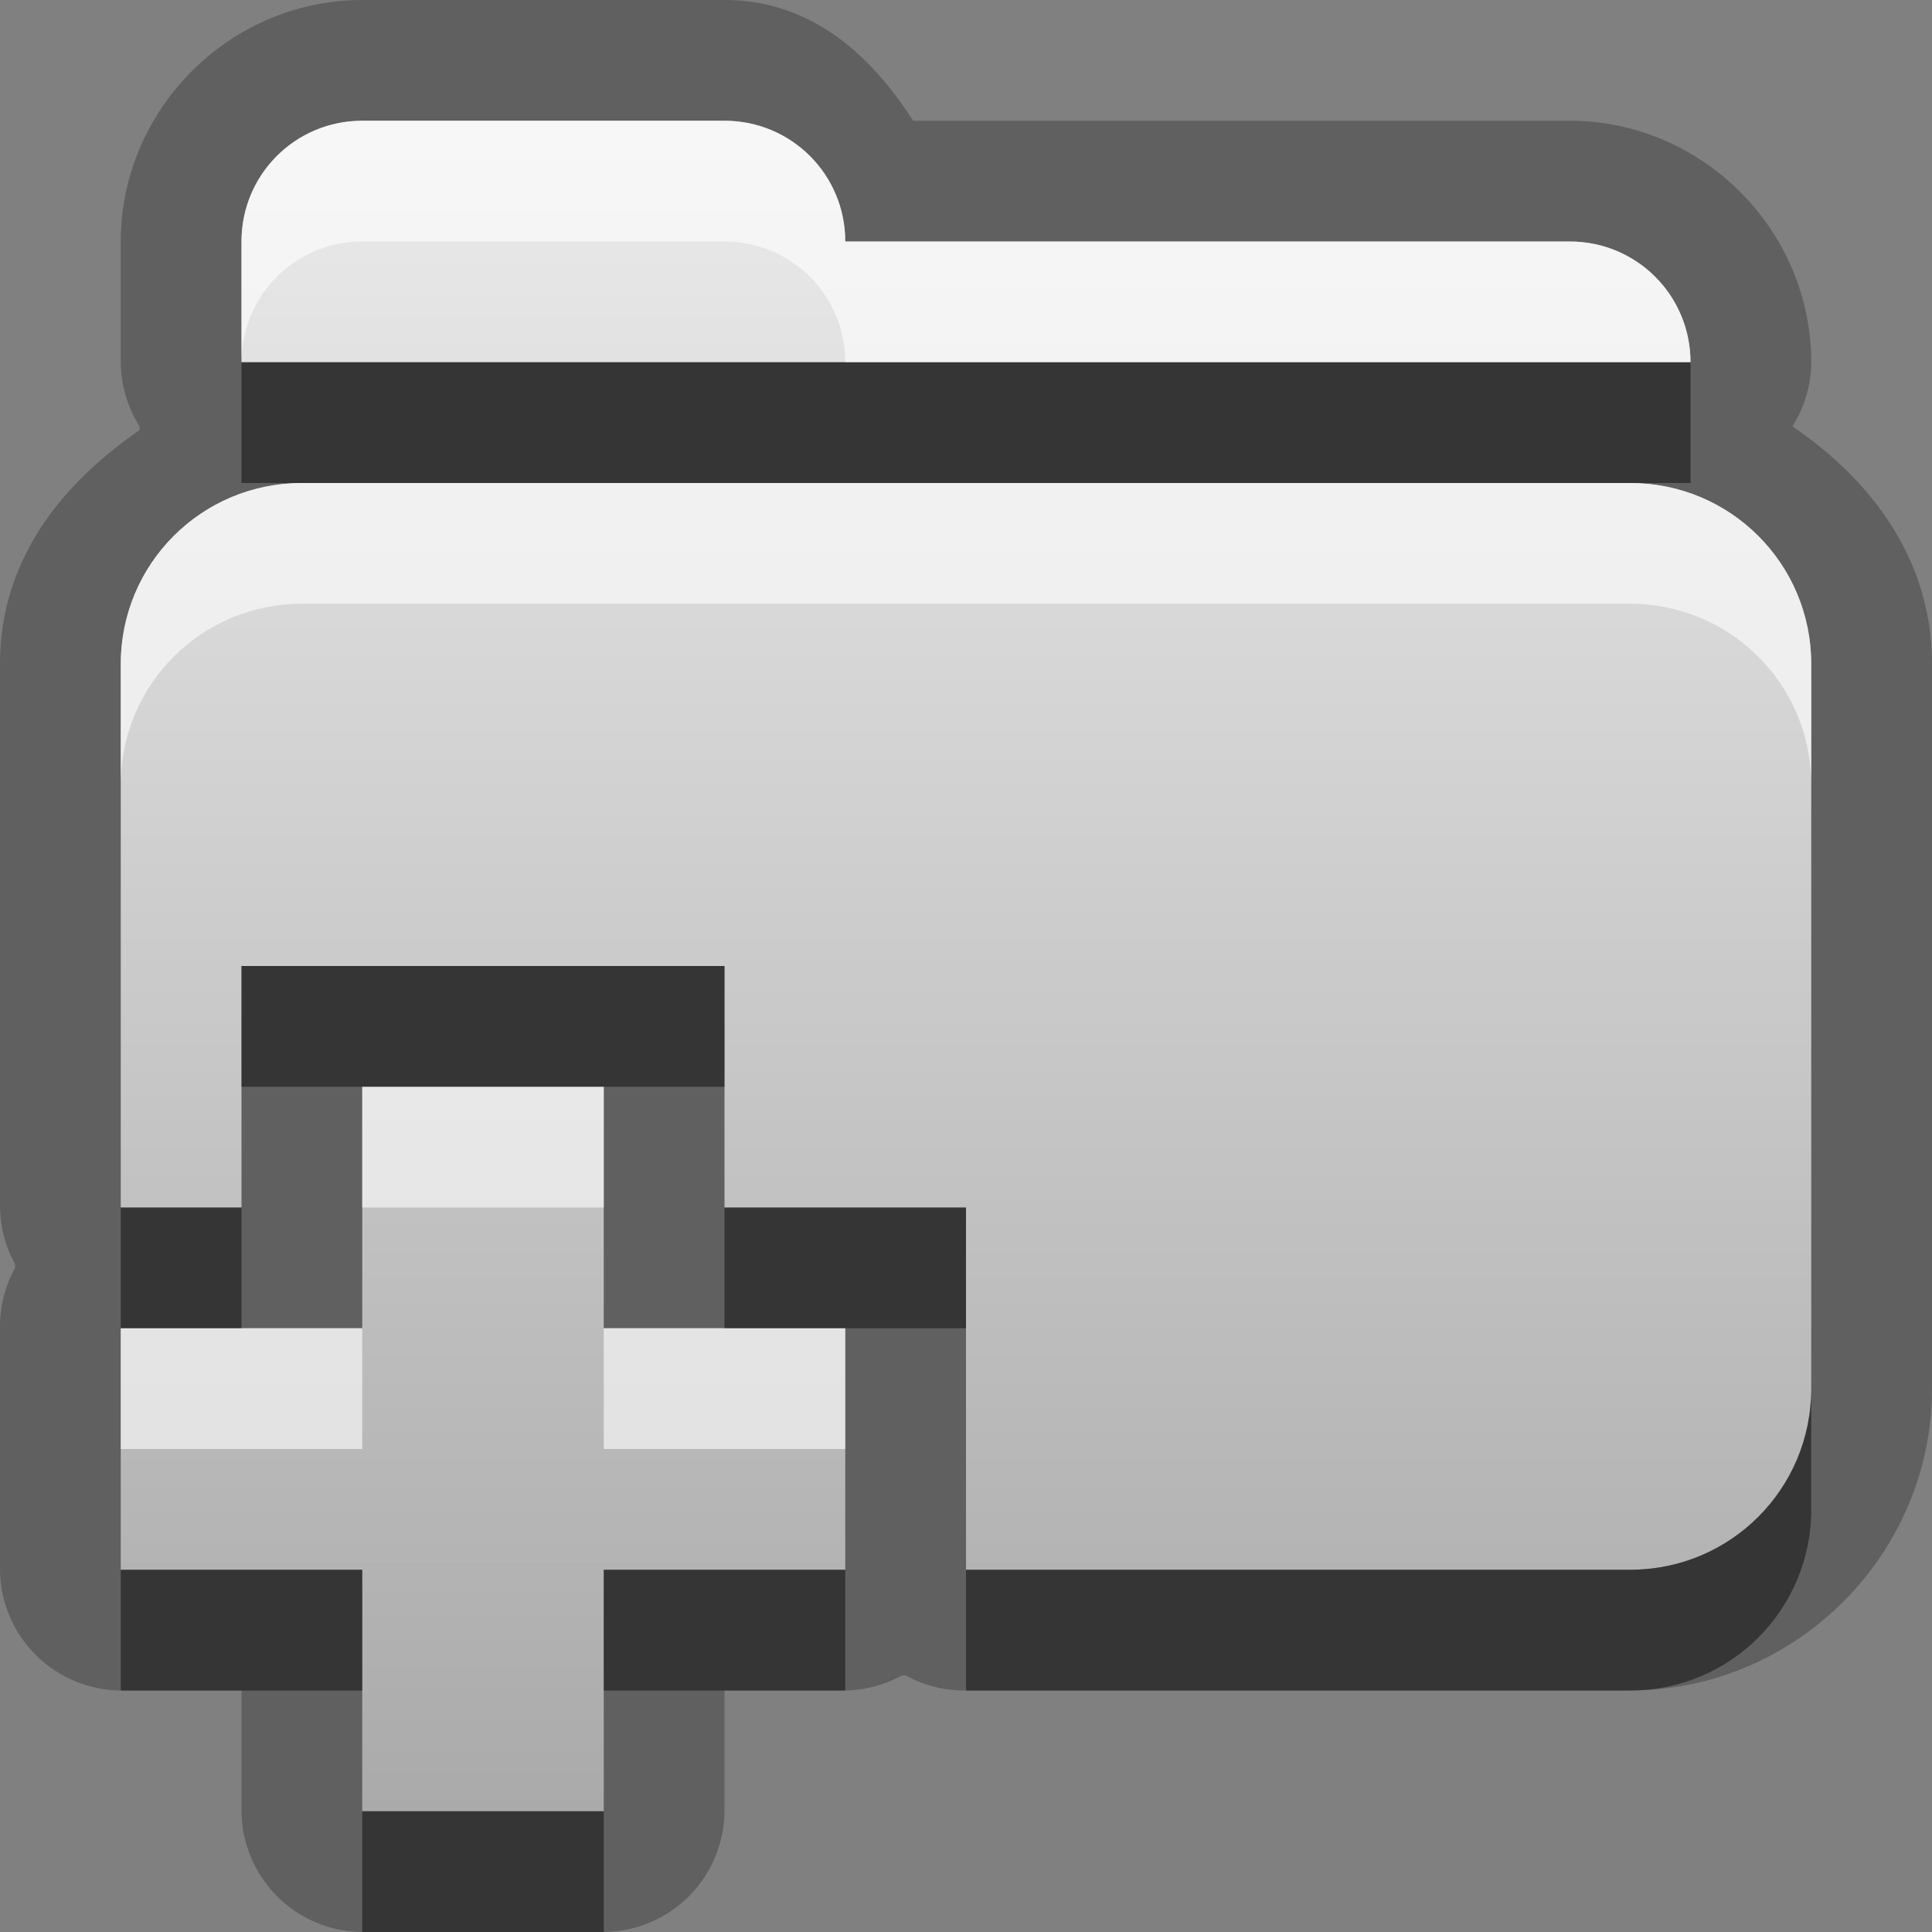 <?xml version="1.0" encoding="UTF-8" standalone="no"?>
<!-- Created with Inkscape (http://www.inkscape.org/) -->

<svg
   xmlns:dc="http://purl.org/dc/elements/1.1/"
   xmlns:cc="http://creativecommons.org/ns#"
   xmlns:rdf="http://www.w3.org/1999/02/22-rdf-syntax-ns#"
   xmlns:svg="http://www.w3.org/2000/svg"
   xmlns="http://www.w3.org/2000/svg"
   xmlns:xlink="http://www.w3.org/1999/xlink"
   xmlns:sodipodi="http://sodipodi.sourceforge.net/DTD/sodipodi-0.dtd"
   xmlns:inkscape="http://www.inkscape.org/namespaces/inkscape"
   width="16"
   height="16"
   id="svg2"
   sodipodi:version="0.32"
   inkscape:version="0.48.0 r9654"
   version="1.0"
   sodipodi:docname="folder-new.svg"
   inkscape:output_extension="org.inkscape.output.svg.inkscape"
   inkscape:export-filename="/home/matt/.icons/Sirocco/scalable/mimetypes/text-plain.png"
   inkscape:export-xdpi="90"
   inkscape:export-ydpi="90"
   sodipodi:modified="true"
   style="display:inline">
  <rect width="100%" height="100%" fill="#808080" stroke="none"/>
  <sodipodi:namedview
     id="base"
     pagecolor="#ffffff"
     bordercolor="#666666"
     borderopacity="1.0"
     inkscape:pageopacity="0.0"
     inkscape:pageshadow="2"
     inkscape:zoom="17.092592"
     inkscape:cx="-0.89654508"
     inkscape:cy="5.4224484"
     inkscape:document-units="px"
     inkscape:current-layer="layer1"
     width="128px"
     height="128px"
     inkscape:showpageshadow="false"
     inkscape:window-width="1920"
     inkscape:window-height="1026"
     inkscape:window-x="0"
     inkscape:window-y="25"
     showguides="true"
     inkscape:guide-bbox="true"
     showgrid="true"
     inkscape:window-maximized="1">
    <sodipodi:guide
       id="guide2226"
       position="32.637,117.998"
       orientation="horizontal" />
    <sodipodi:guide
       id="guide2230"
       position="110,57.402"
       orientation="vertical" />
    <sodipodi:guide
       id="guide2232"
       position="33.761"
       orientation="horizontal" />
    <sodipodi:guide
       id="guide2231"
       position="46.775"
       orientation="horizontal" />
    <inkscape:grid
       enabled="true"
       visible="true"
       id="grid3231"
       type="xygrid" />
    <sodipodi:guide
       orientation="1,0"
       position="100,67.625"
       id="guide2713" />
  </sodipodi:namedview>
  <defs
     id="defs4">
    <linearGradient
       gradientUnits="userSpaceOnUse"
       y2="19.387"
       x2="11.999"
       y1="0.922"
       x1="11.999"
       gradientTransform="scale(0.922,1.085)"
       id="linearGradient5065">
      <stop
         id="stop5067"
         offset="0"
         style="stop-color:#000000;stop-opacity:0.863;" />
      <stop
         id="stop5069"
         offset="1"
         style="stop-color:#000000;stop-opacity:0.471;" />
    </linearGradient>
    <linearGradient
       inkscape:collect="always"
       xlink:href="#StandardGradient"
       id="linearGradient2416"
       gradientUnits="userSpaceOnUse"
       gradientTransform="matrix(0.925,0,0,1.087,-6.06,-2.002)"
       x1="11.999"
       y1="2.762"
       x2="11.999"
       y2="15.639" />
    <filter
       inkscape:collect="always"
       id="filter3645">
      <feGaussianBlur
         inkscape:collect="always"
         stdDeviation="0.42"
         id="feGaussianBlur3647" />
    </filter>
    <linearGradient
       inkscape:collect="always"
       xlink:href="#StandardGradient"
       id="linearGradient3786"
       gradientUnits="userSpaceOnUse"
       gradientTransform="scale(1.06,0.944)"
       x1="11.794"
       y1="3.213"
       x2="11.794"
       y2="20.137" />
    <linearGradient
       id="StandardGradient"
       gradientTransform="matrix(1.077,0,0,0.923,-0.008,0.158)"
       x1="10.006"
       y1="4.163"
       x2="10.006"
       y2="17.168"
       gradientUnits="userSpaceOnUse">
      <stop
         id="stop3337"
         offset="0"
         style="stop-color:#ebebeb;stop-opacity:1;" />
      <stop
         id="stop3339"
         offset="1"
         style="stop-color:#aaaaaa;stop-opacity:1;" />
    </linearGradient>
    <linearGradient
       y2="20.137"
       x2="11.794"
       y1="3.213"
       x1="11.794"
       gradientTransform="matrix(1.06,0,0,0.944,-20,-8)"
       gradientUnits="userSpaceOnUse"
       id="linearGradient3053"
       xlink:href="#StandardGradient"
       inkscape:collect="always" />
    <linearGradient
       inkscape:collect="always"
       xlink:href="#StandardGradient"
       id="linearGradient5090"
       gradientUnits="userSpaceOnUse"
       gradientTransform="matrix(0.925,0,0,1.087,-6.06,-2.002)"
       x1="11.999"
       y1="2.762"
       x2="11.999"
       y2="15.639" />
  </defs>
  <g
     style="display:inline"
     inkscape:label="Calque 1"
     id="layer1"
     inkscape:groupmode="layer">
    <path
       sodipodi:type="inkscape:offset"
       inkscape:radius="1.0091059"
       inkscape:original="M 3 1 C 2.446 1 2 1.446 2 2 L 2 3 L 14 3 C 14 2.446 13.554 2 13 2 L 7 2 C 7 1.446 6.554 1 6 1 L 3 1 z M 2.5 4 C 1.669 4 1 4.669 1 5.5 L 1 10 L 2 10 L 2 8 L 6 8 L 6 10 L 8 10 L 8 13 L 13.5 13 C 14.331 13 15 12.331 15 11.5 L 15 5.5 C 15 4.669 14.331 4 13.5 4 L 2.5 4 z M 3 9 L 3 11 L 1 11 L 1 13 L 3 13 L 3 15 L 5 15 L 5 13 L 7 13 L 7 11 L 5 11 L 5 9 L 3 9 z "
       style="fill:#000000;fill-opacity:1;stroke:none;display:inline;opacity:0.25"
       id="path5092"
       d="M 3,0 C 1.904,0 1,0.904 1,2 l 0,1 a 1.009,1.009 0 0 0 0.156,0.531 1.009,1.009 0 0 0 0,0.031 C 0.496,4.017 0,4.648 0,5.5 L 0,10 A 1.009,1.009 0 0 0 0.125,10.469 1.009,1.009 0 0 0 0.125,10.5 1.009,1.009 0 0 0 0,11 l 0,2 a 1.009,1.009 0 0 0 1,1 l 1,0 0,1 a 1.009,1.009 0 0 0 1,1 l 2,0 a 1.009,1.009 0 0 0 1,-1 l 0,-1 1,0 A 1.009,1.009 0 0 0 7.469,13.875 1.009,1.009 0 0 0 7.5,13.875 1.009,1.009 0 0 0 8,14 l 5.5,0 c 1.373,0 2.5,-1.127 2.5,-2.5 l 0,-6 C 16,4.644 15.51,3.985 14.844,3.531 A 1.009,1.009 0 0 0 15,3 C 15,1.904 14.096,1 13,1 L 7.562,1 C 7.203,0.44 6.704,0 6,0 L 3,0 z" />
    <path
       style="fill:url(#linearGradient2416);fill-opacity:1.0;stroke:none;stroke-width:1;stroke-linecap:round;stroke-linejoin:miter;stroke-miterlimit:4;stroke-dasharray:none;stroke-opacity:1;display:inline"
       d="M 3,1 C 2.446,1 2,1.446 2,2 L 2,3 L 14,3 C 14,2.446 13.554,2 13,2 L 7,2 C 7,1.446 6.554,1 6,1 L 3,1 z M 2.5,4 C 1.669,4 1,4.669 1,5.5 L 1,10 L 2,10 L 2,8 L 6,8 L 6,10 L 8,10 L 8,13 L 13.5,13 C 14.331,13 15,12.331 15,11.5 L 15,5.5 C 15,4.669 14.331,4 13.5,4 L 2.5,4 z M 3,9 L 3,11 L 1,11 L 1,13 L 3,13 L 3,15 L 5,15 L 5,13 L 7,13 L 7,11 L 5,11 L 5,9 L 3,9 z"
       id="Symbol"
       sodipodi:nodetypes="ccccccccccccccccccccccccccccccccccc" />
    <path
       style="opacity:0.6;fill:#ffffff;fill-opacity:1;stroke:none;stroke-width:1;stroke-linecap:round;stroke-linejoin:miter;stroke-miterlimit:4;stroke-dasharray:none;stroke-opacity:1;display:inline"
       d="M 3,1 C 2.446,1 2,1.446 2,2 L 2,3 C 2,2.446 2.446,2 3,2 L 6,2 C 6.554,2 7,2.446 7,3 L 13,3 L 14,3 C 14,2.446 13.554,2 13,2 L 7,2 C 7,1.446 6.554,1 6,1 L 3,1 z M 2.5,4 C 1.669,4 1,4.669 1,5.5 L 1,6.5 C 1,5.669 1.669,5 2.5,5 L 13.5,5 C 14.331,5 15,5.669 15,6.5 L 15,5.5 C 15,4.669 14.331,4 13.5,4 L 2.5,4 z M 3,9 L 3,10 L 5,10 L 5,9 L 3,9 z M 1,11 L 1,12 L 3,12 L 3,11 L 2,11 L 1,11 z M 5,11 L 5,12 L 7,12 L 7,11 L 6,11 L 5,11 z"
       id="BevelShadow"
       sodipodi:nodetypes="cccccccccccccccccccccccccccccccccccccc" />
    <path
       style="opacity:0.45;fill:#000000;fill-opacity:1;stroke:none;stroke-width:1;stroke-linecap:round;stroke-linejoin:miter;stroke-miterlimit:4;stroke-dasharray:none;stroke-opacity:1;display:inline"
       d="M 2,3 L 2,4 L 2.5,4 L 13.5,4 L 14,4 L 14,3 L 2,3 z M 2,8 L 2,9 L 3,9 L 5,9 L 6,9 L 6,8 L 2,8 z M 1,10 L 1,11 L 2,11 L 2,10 L 1,10 z M 6,10 L 6,11 L 7,11 L 8,11 L 8,10 L 6,10 z M 15,11.5 C 15,12.331 14.331,13 13.5,13 L 8,13 L 8,14 L 13.5,14 C 14.331,14 15,13.331 15,12.5 L 15,11.5 z M 1,13 L 1,14 L 3,14 L 3,13 L 1,13 z M 5,13 L 5,14 L 7,14 L 7,13 L 5,13 z M 3,15 L 3,16 L 5,16 L 5,15 L 3,15 z"
       id="BevelHighlight"
       sodipodi:nodetypes="ccccccccccccccccccccccccccccccccccccccccccccccc" />
  </g>
</svg>
